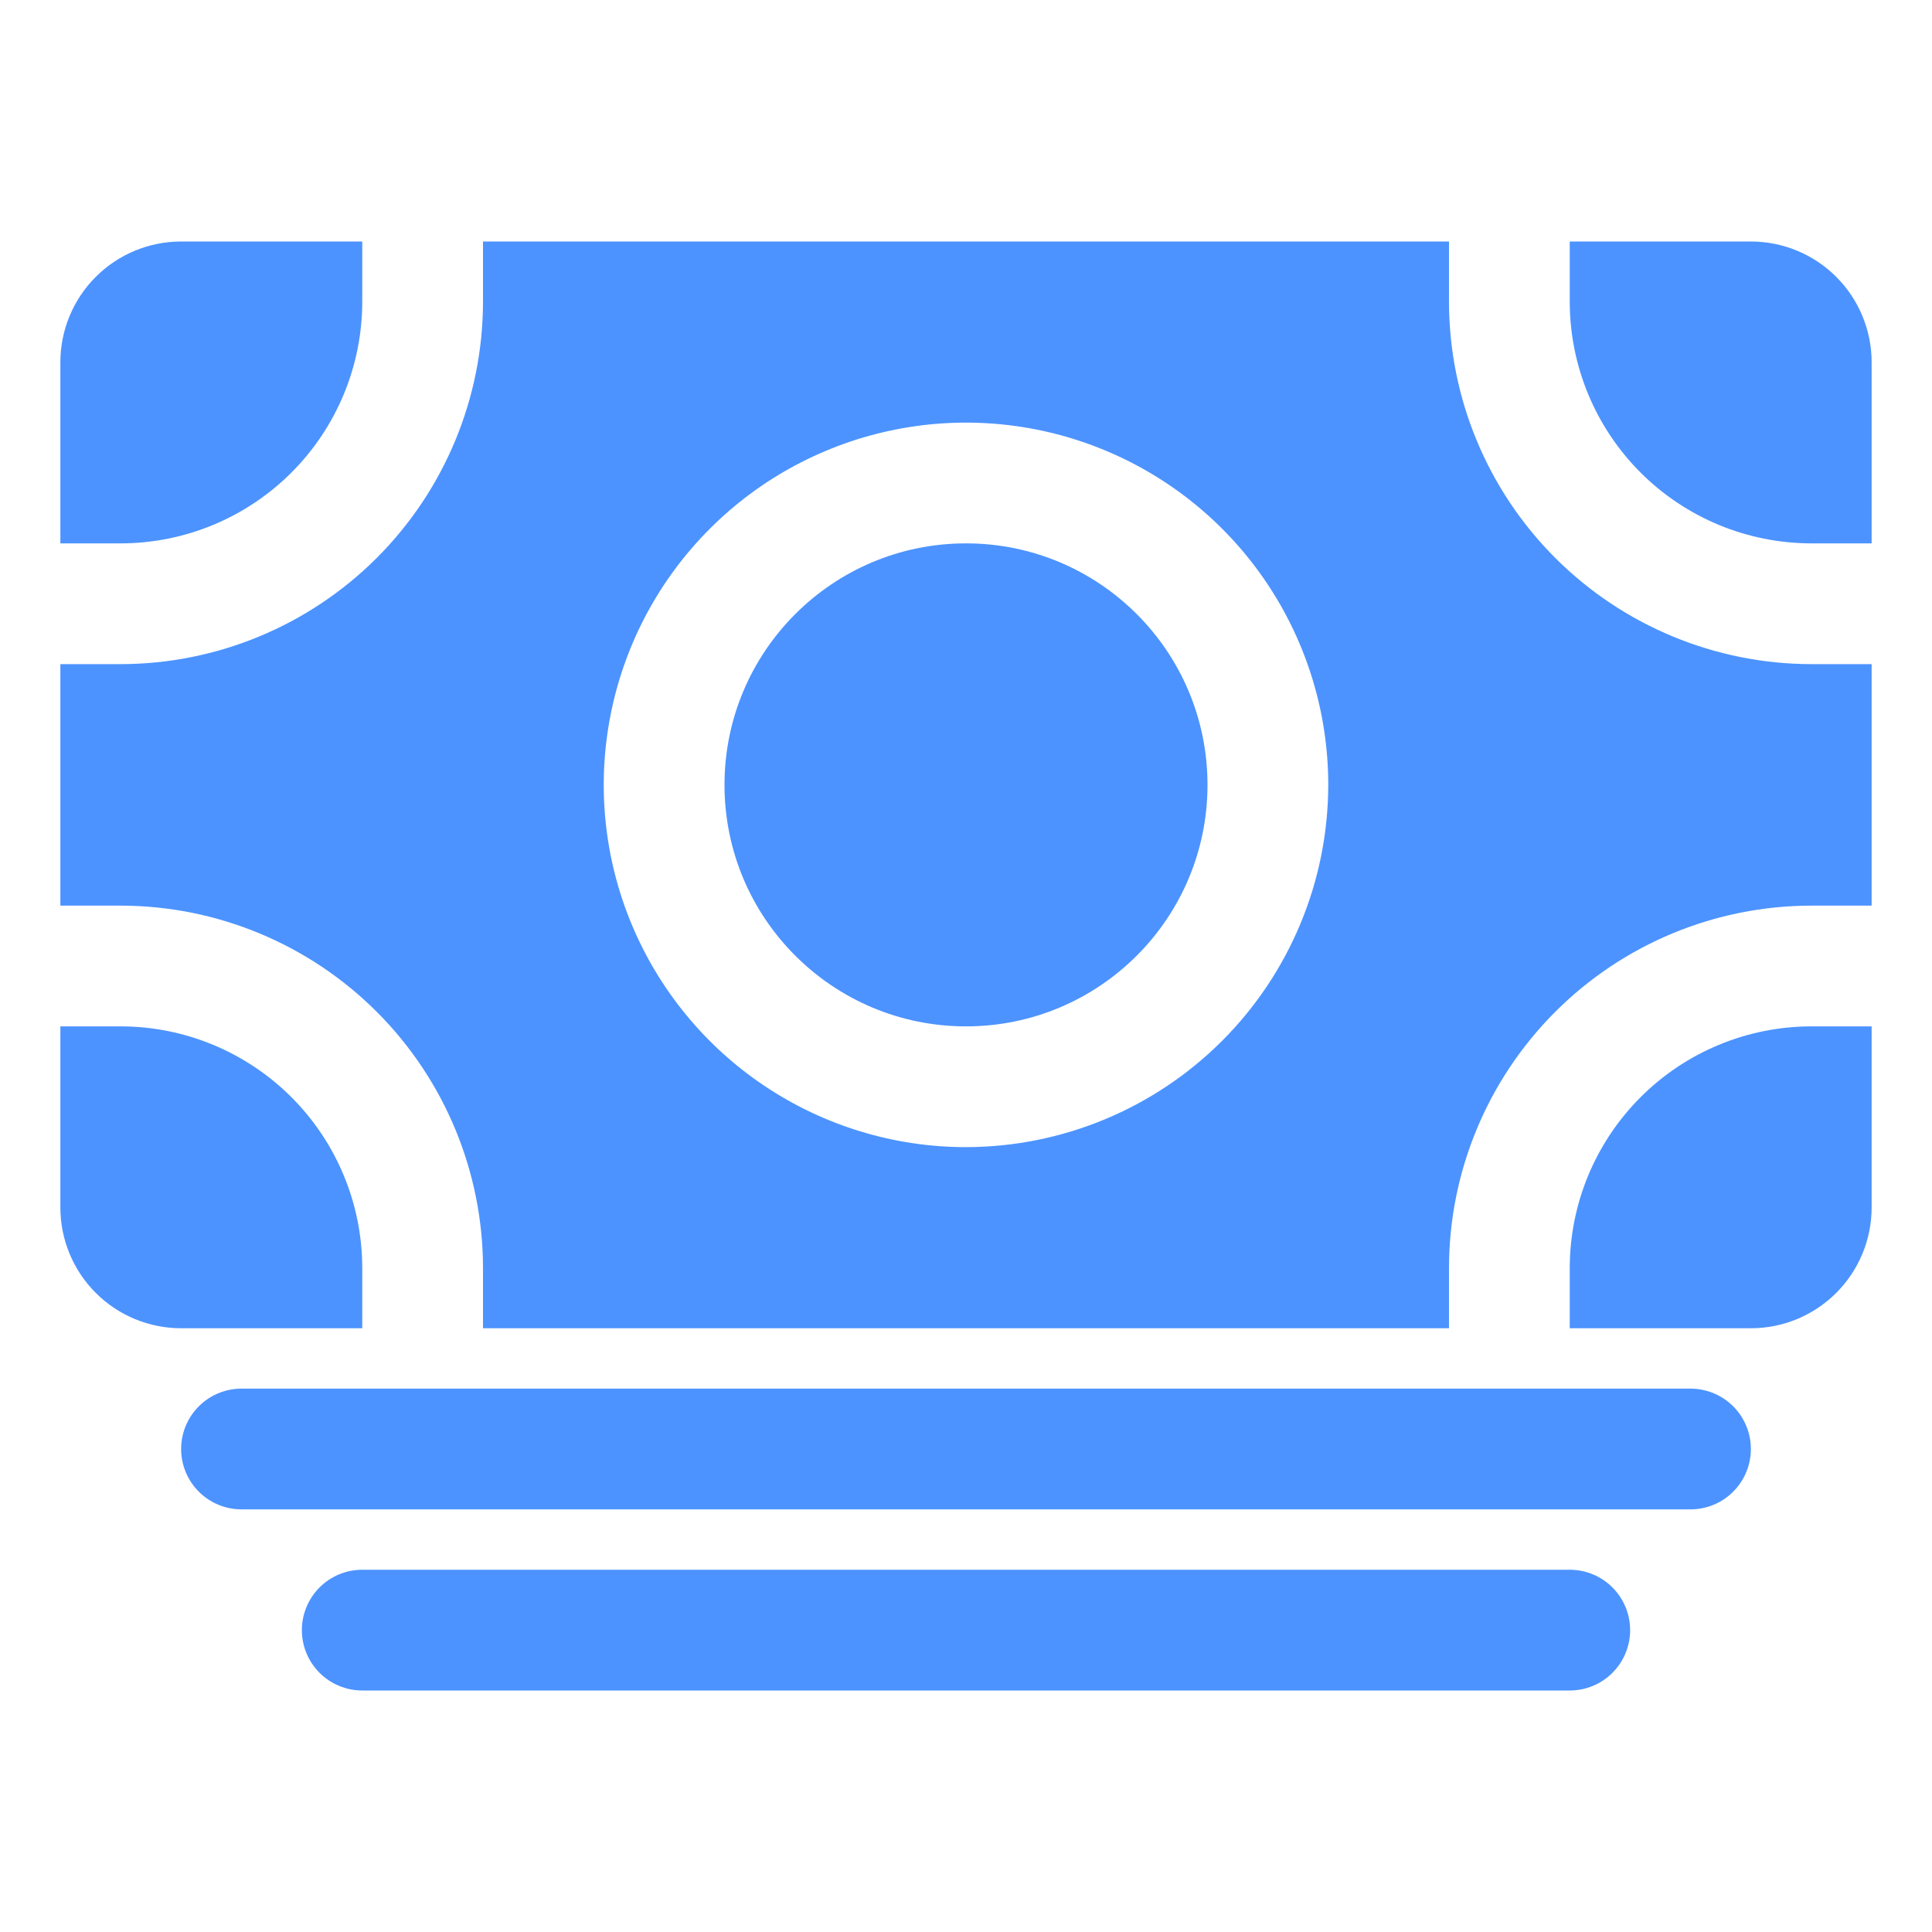 <svg width="97" height="97" viewBox="0 0 97 97" fill="none" xmlns="http://www.w3.org/2000/svg">
<path d="M84.875 75.781H12.125C11.321 75.781 10.55 75.462 9.982 74.893C9.413 74.325 9.094 73.554 9.094 72.75C9.094 71.946 9.413 71.175 9.982 70.607C10.55 70.038 11.321 69.719 12.125 69.719H84.875C85.679 69.719 86.45 70.038 87.018 70.607C87.587 71.175 87.906 71.946 87.906 72.75C87.906 73.554 87.587 74.325 87.018 74.893C86.45 75.462 85.679 75.781 84.875 75.781ZM78.812 84.875H18.188C17.384 84.875 16.613 84.556 16.044 83.987C15.476 83.419 15.156 82.648 15.156 81.844C15.156 81.04 15.476 80.269 16.044 79.7C16.613 79.132 17.384 78.812 18.188 78.812H78.812C79.616 78.812 80.388 79.132 80.956 79.7C81.524 80.269 81.844 81.04 81.844 81.844C81.844 82.648 81.524 83.419 80.956 83.987C80.388 84.556 79.616 84.875 78.812 84.875ZM6.062 51.531H3.031V60.625C3.031 62.233 3.67 63.775 4.807 64.912C5.944 66.049 7.486 66.688 9.094 66.688H18.188V63.656C18.184 60.442 16.905 57.36 14.632 55.087C12.359 52.813 9.277 51.535 6.062 51.531Z" fill="#0066FF" fill-opacity="0.7"/>
<path d="M90.938 45.469H93.969V33.344H90.938C86.116 33.338 81.493 31.42 78.083 28.011C74.674 24.601 72.755 19.978 72.75 15.156V12.125H24.25V15.156C24.244 19.978 22.326 24.601 18.917 28.011C15.507 31.42 10.884 33.338 6.062 33.344H3.031V45.469H6.062C10.884 45.474 15.507 47.392 18.917 50.802C22.326 54.212 24.244 58.834 24.25 63.656V66.688H72.75V63.656C72.755 58.834 74.674 54.212 78.083 50.802C81.493 47.392 86.116 45.474 90.938 45.469ZM48.5 57.594C44.903 57.594 41.386 56.527 38.396 54.529C35.405 52.53 33.074 49.69 31.697 46.366C30.32 43.043 29.96 39.386 30.662 35.858C31.364 32.33 33.096 29.089 35.639 26.546C38.183 24.002 41.424 22.27 44.952 21.568C48.48 20.866 52.137 21.227 55.46 22.603C58.783 23.98 61.624 26.311 63.622 29.302C65.621 32.293 66.688 35.809 66.688 39.406C66.682 44.228 64.764 48.851 61.354 52.261C57.945 55.67 53.322 57.588 48.5 57.594Z" fill="#0066FF" fill-opacity="0.7"/>
<path d="M48.5 51.531C55.197 51.531 60.625 46.103 60.625 39.406C60.625 32.71 55.197 27.281 48.5 27.281C41.803 27.281 36.375 32.71 36.375 39.406C36.375 46.103 41.803 51.531 48.5 51.531Z" fill="#0066FF" fill-opacity="0.7"/>
<path d="M78.812 63.656V66.688H87.906C89.514 66.688 91.056 66.049 92.193 64.912C93.33 63.775 93.969 62.233 93.969 60.625V51.531H90.938C87.723 51.535 84.641 52.813 82.368 55.087C80.095 57.36 78.816 60.442 78.812 63.656ZM90.938 27.281H93.969V18.188C93.969 16.58 93.33 15.038 92.193 13.901C91.056 12.764 89.514 12.125 87.906 12.125H78.812V15.156C78.816 18.371 80.095 21.453 82.368 23.726C84.641 25.999 87.723 27.278 90.938 27.281ZM18.188 15.156V12.125H9.094C7.486 12.125 5.944 12.764 4.807 13.901C3.67 15.038 3.031 16.58 3.031 18.188V27.281H6.062C9.277 27.278 12.359 25.999 14.632 23.726C16.905 21.453 18.184 18.371 18.188 15.156Z" fill="#0066FF" fill-opacity="0.7"/>
</svg>
